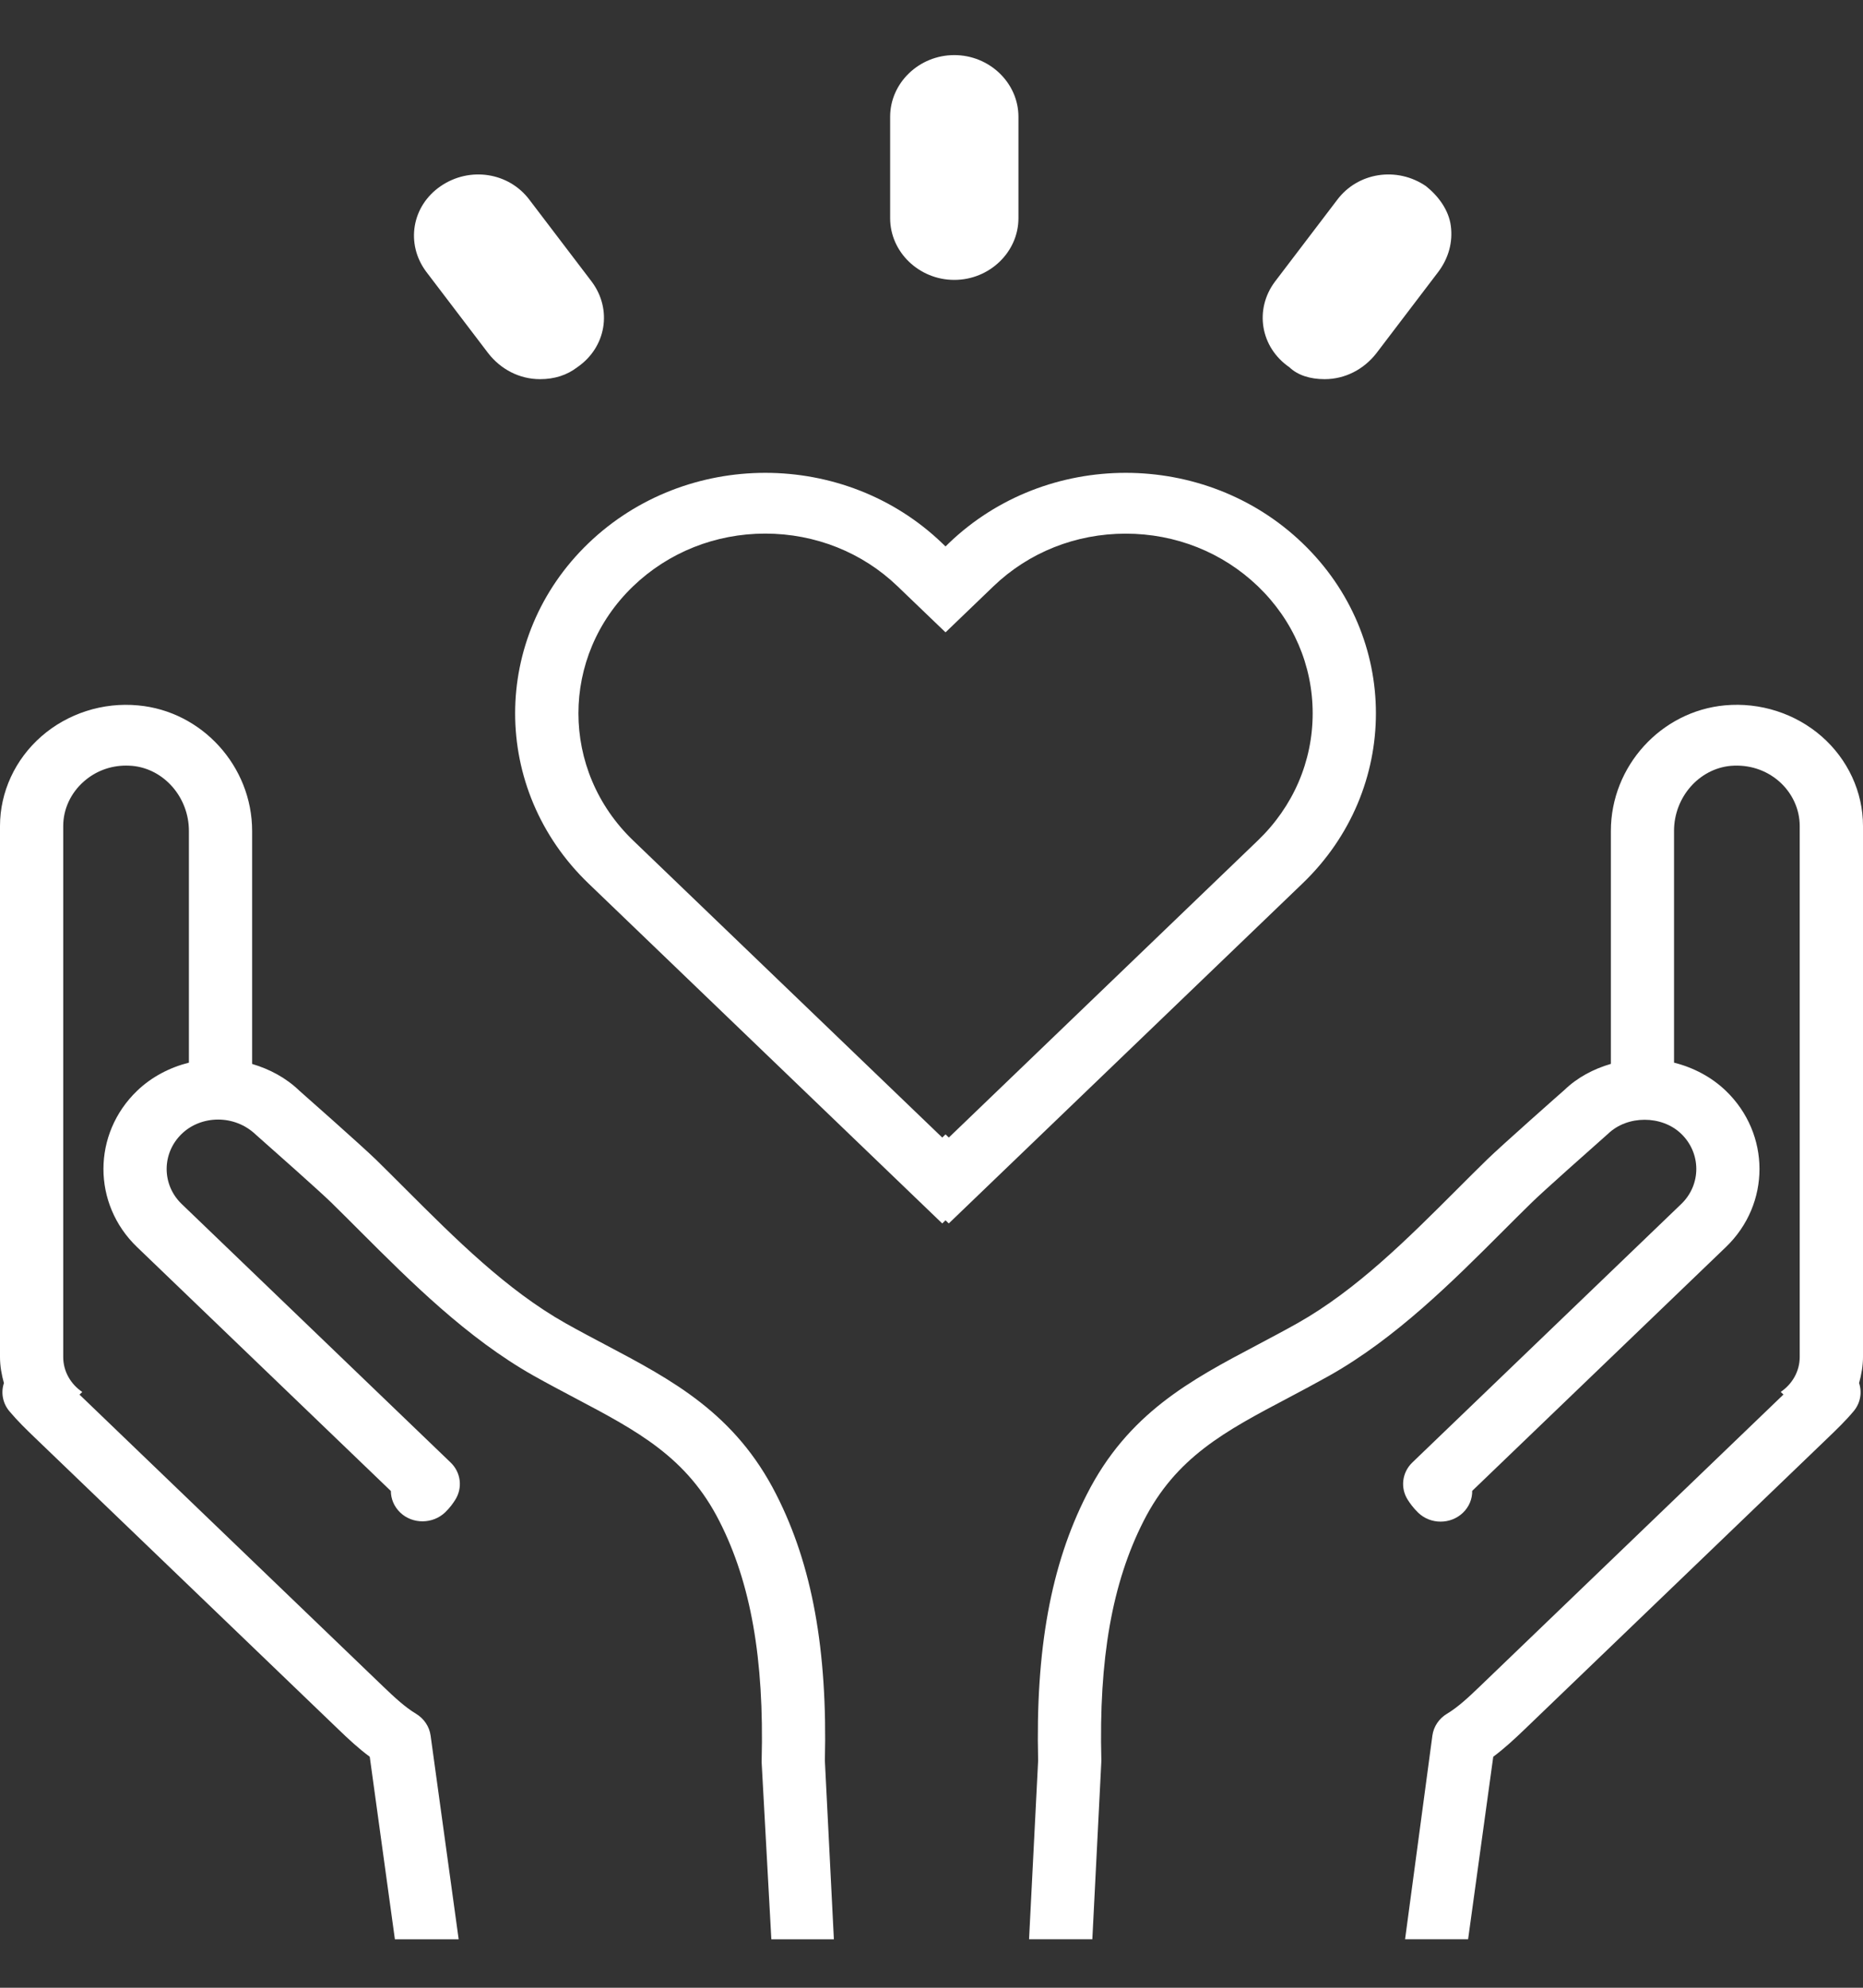 <svg width="30" height="32" viewBox="0 0 30 32" fill="none" xmlns="http://www.w3.org/2000/svg">
<rect x="0" y="0" width="30" height="32" fill="#333333" stroke="none"/>
<path d="M15.173 19.696L15.226 19.645L15.278 19.696L20.976 14.221C22.55 12.709 22.55 10.258 20.976 8.746C20.19 7.99 19.158 7.612 18.127 7.612C17.096 7.612 16.065 7.99 15.278 8.746L15.226 8.797L15.173 8.746C14.386 7.99 13.355 7.612 12.324 7.612C11.293 7.612 10.262 7.99 9.475 8.746C7.902 10.258 7.902 12.709 9.475 14.221L15.173 19.696ZM14.453 9.438L14.506 9.489L15.226 10.18L15.945 9.489L15.998 9.438C16.567 8.892 17.323 8.591 18.127 8.591C18.931 8.591 19.687 8.892 20.256 9.438C20.825 9.985 21.138 10.711 21.138 11.484C21.138 12.257 20.825 12.983 20.256 13.53L15.279 18.313L15.226 18.262L15.173 18.313L10.195 13.53C9.021 12.402 9.021 10.566 10.195 9.438C10.764 8.892 11.52 8.59 12.324 8.59C13.128 8.591 13.885 8.892 14.453 9.438Z" fill="white"/>
<path d="M20.247 21.651C19.175 22.217 18.162 22.752 17.499 24.062C16.922 25.195 16.674 26.557 16.717 28.346L16.571 31.219H17.59L17.734 28.375C17.735 28.363 17.735 28.352 17.735 28.34C17.693 26.705 17.909 25.483 18.413 24.491C18.935 23.459 19.73 23.039 20.737 22.508C20.955 22.393 21.178 22.274 21.407 22.146C22.479 21.542 23.394 20.627 24.201 19.82C24.36 19.661 24.517 19.504 24.671 19.354C24.844 19.184 25.602 18.511 25.896 18.251C26.208 17.952 26.759 17.952 27.071 18.251C27.397 18.564 27.397 19.072 27.073 19.383L22.743 23.544C22.577 23.704 22.546 23.953 22.67 24.146C22.702 24.196 22.754 24.272 22.838 24.353C23.037 24.544 23.359 24.544 23.558 24.353C23.659 24.256 23.709 24.128 23.707 24.001L27.793 20.075C28.514 19.382 28.513 18.254 27.791 17.56C27.557 17.336 27.269 17.186 26.957 17.107V13.376C26.957 12.836 27.358 12.376 27.871 12.329C28.158 12.305 28.434 12.392 28.648 12.578C28.859 12.763 28.981 13.025 28.981 13.297V21.845C28.981 22.078 28.859 22.283 28.675 22.408L28.719 22.45C28.718 22.451 28.717 22.452 28.716 22.453L23.828 27.151C23.643 27.329 23.476 27.484 23.301 27.589C23.172 27.666 23.086 27.795 23.066 27.939L22.626 31.219H23.641L24.046 28.281C24.225 28.148 24.386 27.998 24.548 27.843L29.437 23.145C29.574 23.013 29.717 22.876 29.848 22.72C29.96 22.587 29.987 22.416 29.937 22.265C29.974 22.13 30 21.991 30 21.845V13.297C30 12.751 29.757 12.225 29.334 11.855C28.912 11.486 28.344 11.303 27.777 11.355C26.747 11.449 25.94 12.336 25.94 13.376V17.127C25.658 17.209 25.398 17.348 25.193 17.546C25.151 17.582 24.172 18.447 23.946 18.668C23.789 18.821 23.63 18.98 23.468 19.142C22.669 19.941 21.843 20.767 20.893 21.302C20.673 21.426 20.457 21.539 20.247 21.651Z" fill="white"/>
<path d="M5.954 28.281L6.359 31.22H7.386L6.934 27.94C6.914 27.795 6.828 27.667 6.699 27.589C6.524 27.484 6.357 27.329 6.172 27.152L1.283 22.454C1.282 22.453 1.281 22.452 1.28 22.451L1.325 22.409C1.14 22.284 1.018 22.079 1.018 21.846V13.298C1.018 13.026 1.14 12.764 1.352 12.579C1.541 12.413 1.779 12.325 2.03 12.325C2.063 12.325 2.095 12.327 2.128 12.329C2.641 12.376 3.042 12.836 3.042 13.377V17.107C2.73 17.186 2.442 17.336 2.208 17.56C1.486 18.254 1.485 19.382 2.206 20.075L6.294 24.003C6.294 24.128 6.345 24.254 6.445 24.35C6.644 24.541 6.97 24.537 7.169 24.346C7.246 24.272 7.298 24.197 7.33 24.146C7.453 23.953 7.423 23.704 7.256 23.544L2.926 19.383C2.602 19.072 2.603 18.564 2.928 18.252C3.24 17.952 3.776 17.938 4.119 18.266C4.397 18.511 5.156 19.185 5.329 19.354C5.483 19.505 5.639 19.661 5.798 19.82C6.606 20.627 7.52 21.542 8.593 22.147C8.821 22.275 9.045 22.393 9.262 22.508C10.269 23.04 11.064 23.46 11.586 24.492C12.09 25.483 12.306 26.705 12.265 28.34C12.264 28.352 12.265 28.364 12.265 28.376L12.421 31.22H13.428L13.283 28.346C13.326 26.557 13.078 25.196 12.502 24.063C11.839 22.753 10.826 22.218 9.753 21.651C9.543 21.54 9.327 21.426 9.108 21.303C8.157 20.767 7.331 19.941 6.532 19.143C6.37 18.981 6.211 18.822 6.055 18.669C5.828 18.448 4.849 17.583 4.823 17.561C4.608 17.353 4.344 17.212 4.06 17.128V13.377C4.06 12.337 3.253 11.449 2.224 11.356C1.656 11.302 1.088 11.486 0.666 11.855C0.243 12.225 0 12.751 0 13.298V21.846C0 21.992 0.026 22.131 0.063 22.266C0.013 22.416 0.041 22.588 0.152 22.72C0.284 22.877 0.426 23.014 0.563 23.146L5.452 27.843C5.614 27.999 5.775 28.149 5.954 28.281Z" fill="white"/>
<path d="M15.367 4.506C15.934 4.506 16.4 4.058 16.4 3.513V1.88C16.4 1.335 15.934 0.887 15.367 0.887C14.8 0.887 14.334 1.335 14.334 1.88V3.513C14.334 4.058 14.8 4.506 15.367 4.506Z" fill="white"/>
<path d="M21.33 6.104C21.663 6.104 21.963 5.944 22.163 5.688L23.163 4.374C23.33 4.15 23.396 3.894 23.363 3.638C23.33 3.382 23.163 3.157 22.963 2.997C22.496 2.677 21.863 2.773 21.53 3.221L20.53 4.535C20.196 4.983 20.296 5.591 20.763 5.912C20.896 6.04 21.096 6.104 21.33 6.104Z" fill="white"/>
<path d="M7.863 5.688C8.063 5.944 8.363 6.104 8.696 6.104C8.929 6.104 9.129 6.04 9.296 5.912C9.763 5.591 9.863 4.983 9.529 4.535L8.529 3.221C8.196 2.773 7.563 2.677 7.096 2.997C6.629 3.317 6.529 3.926 6.863 4.374L7.863 5.688Z" fill="white"/>
</svg>
